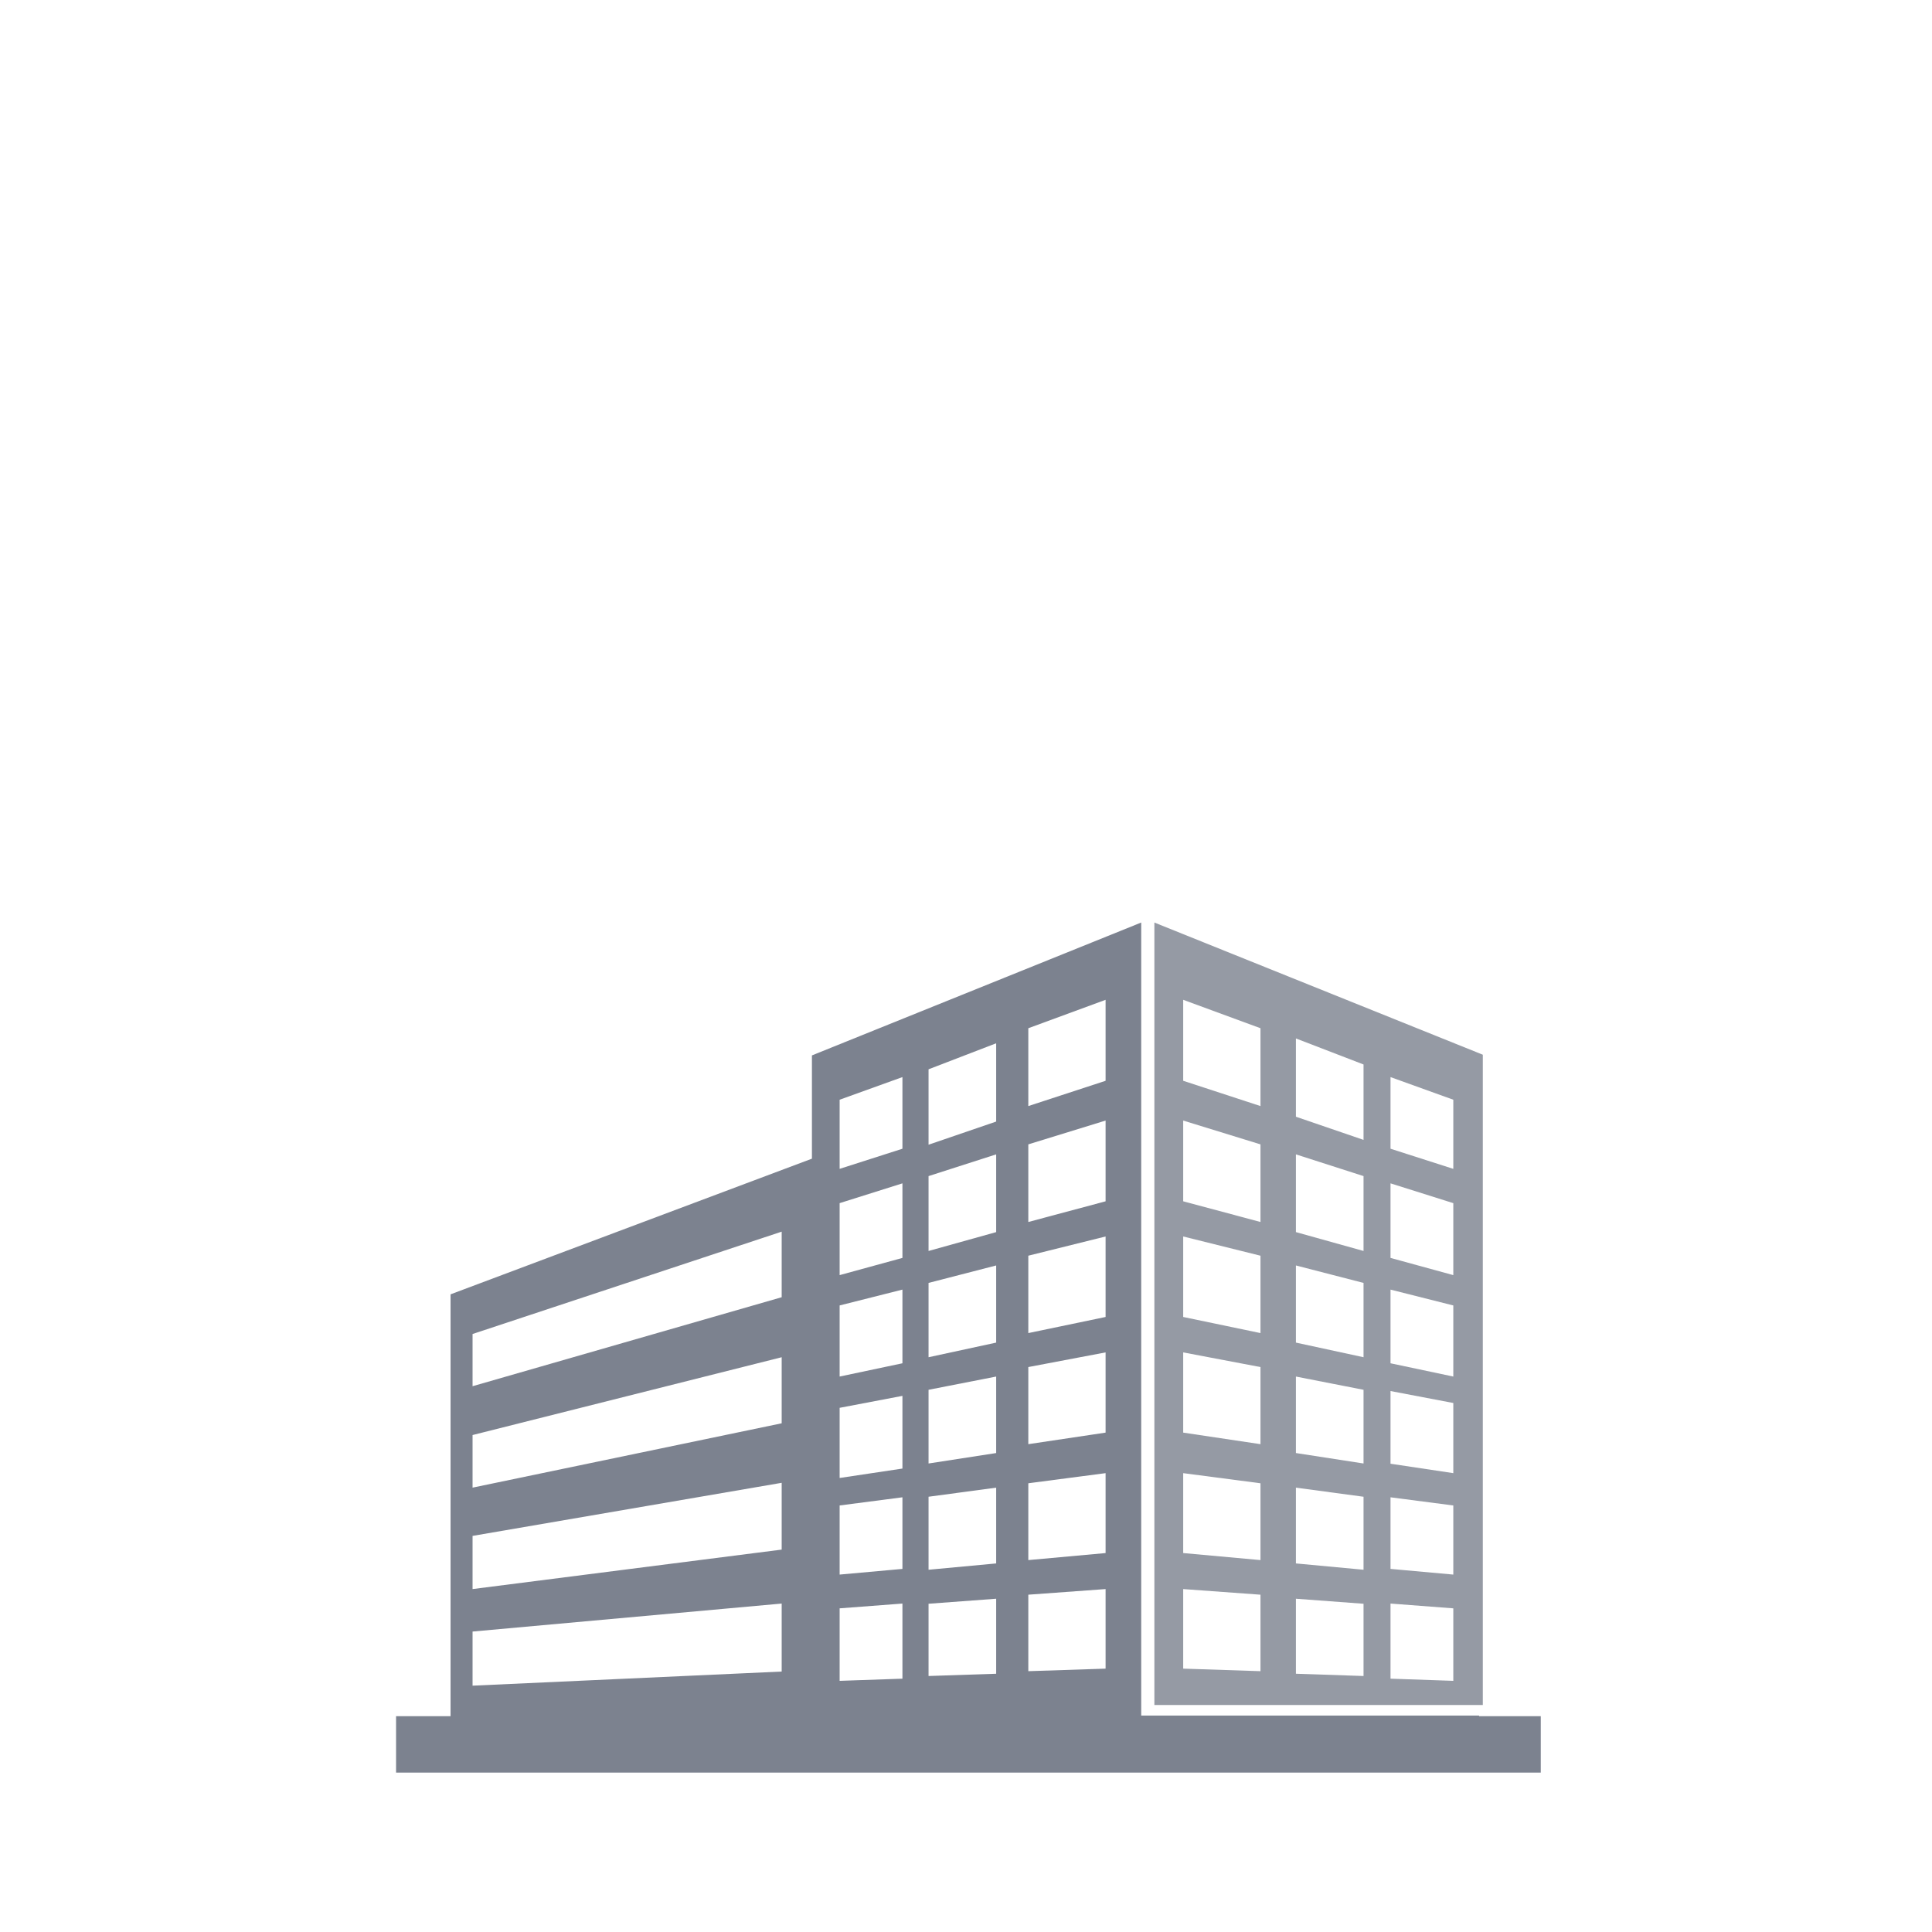 <?xml version="1.0" encoding="UTF-8"?>
<svg width="400px" height="400px" viewBox="0 0 400 400" version="1.1" xmlns="http://www.w3.org/2000/svg" xmlns:xlink="http://www.w3.org/1999/xlink">
    <defs></defs>
    <g id="list-img__Ideas" stroke="none" stroke-width="1"  fill="#7C828F" fill-rule="evenodd">
        <g id="img_list-smallcap">
            <g transform="translate(200.5, 279.5) scale(-1, 1) translate(-200.5, -279.5) translate(82, 191)">
                <path d="M82.726,-1.06878211e-14 L82.726,164.189 L81.981,164.189 L81.836,164.189 L80.491,164.189 L12.774,164.189 L12.774,164.319 L1.70627401e-13,164.319 L1.70627401e-13,176 L237,176 L237,164.319 L225.718,164.319 L225.718,76.979 L150.898,48.89 L150.898,27.511 L82.726,-1.06878211e-14 Z M90.099,32.767 L90.099,16 L106.099,21.883 L106.099,38 L90.099,32.767 Z M112.753,41.207 L112.753,25 L126.753,30.387 L126.753,46 L112.753,41.207 Z M132.162,46.833 L132.162,32 L145.162,36.685 L145.162,51 L132.162,46.833 Z M90.099,57.718 L90.099,41 L106.099,45.928 L106.099,62 L90.099,57.718 Z M112.753,64.095 L112.753,48 L126.753,52.497 L126.753,68 L112.753,64.095 Z M132.162,69.439 L132.162,54 L145.162,58.097 L145.162,73 L132.162,69.439 Z M157.161,77.577 L157.161,64 L221.161,85.192 L221.161,96 L157.161,77.577 Z M90.099,81.666 L90.099,65 L106.099,68.979 L106.099,85 L90.099,81.666 Z M112.753,86.973 L112.753,71 L126.753,74.613 L126.753,90 L112.753,86.973 Z M132.162,91.253 L132.162,76 L145.162,79.278 L145.162,94 L132.162,91.253 Z M90.099,105.609 L90.099,89 L106.099,92.033 L106.099,108 L90.099,105.609 Z M157.161,103.678 L157.161,90 L221.161,106.11 L221.161,117 L157.161,103.678 Z M112.753,109.838 L112.753,94 L126.753,96.742 L126.753,112 L112.753,109.838 Z M132.162,113.05 L132.162,98 L145.162,100.475 L145.162,115 L132.162,113.05 Z M90.099,130.545 L90.099,114 L106.099,116.095 L106.099,132 L90.099,130.545 Z M157.161,129.829 L157.161,116 L221.161,126.991 L221.161,138 L157.161,129.829 Z M112.753,132.692 L112.753,117 L126.753,118.883 L126.753,134 L112.753,132.692 Z M132.162,133.826 L132.162,119 L145.162,120.69 L145.162,135 L132.162,133.826 Z M90.099,154.475 L90.099,138 L106.099,139.164 L106.099,155 L90.099,154.475 Z M112.753,155.531 L112.753,140 L126.753,141.039 L126.753,156 L112.753,155.531 Z M132.162,156.553 L132.162,141 L145.162,141.989 L145.162,157 L132.162,156.553 Z M157.161,155.076 L157.161,141 L221.161,146.794 L221.161,158 L157.161,155.076 Z" id="Fill-1"></path>
                <path d="M12,27.366 L12,162 L80,162 L80,-5.10702591e-15 L12,27.366 Z M58.031,21.883 L74.031,16 L74.031,32.765 L58.031,38 L58.031,21.883 Z M36.694,29.389 L50.694,24 L50.694,40.206 L36.694,45 L36.694,29.389 Z M18.109,36.685 L31.109,32 L31.109,46.831 L18.109,51 L18.109,36.685 Z M58.031,45.93 L74.031,41 L74.031,57.717 L58.031,62 L58.031,45.93 Z M36.694,52.497 L50.694,48 L50.694,64.094 L36.694,68 L36.694,52.497 Z M18.109,58.099 L31.109,54 L31.109,69.438 L18.109,73 L18.109,58.099 Z M58.031,68.981 L74.031,65 L74.031,81.665 L58.031,85 L58.031,68.981 Z M36.694,74.615 L50.694,71 L50.694,86.971 L36.694,90 L36.694,74.615 Z M18.109,79.28 L31.109,76 L31.109,91.252 L18.109,94 L18.109,79.28 Z M58.031,92.036 L74.031,89 L74.031,105.607 L58.031,108 L58.031,92.036 Z M36.694,96.743 L50.694,94 L50.694,109.836 L36.694,112 L36.694,96.743 Z M18.109,99.477 L31.109,97 L31.109,112.048 L18.109,114 L18.109,99.477 Z M58.031,116.096 L74.031,114 L74.031,130.543 L58.031,132 L58.031,116.096 Z M36.694,118.885 L50.694,117 L50.694,132.691 L36.694,134 L36.694,118.885 Z M18.109,120.692 L31.109,119 L31.109,133.824 L18.109,135 L18.109,120.692 Z M58.031,139.165 L74.031,138 L74.031,154.472 L58.031,155 L58.031,139.165 Z M36.694,141.041 L50.694,140 L50.694,155.529 L36.694,156 L36.694,141.041 Z M18.109,141.99 L31.109,141 L31.109,156.551 L18.109,157 L18.109,141.99 Z" id="Fill-2" opacity="0.801"></path>
            </g>
        </g>
    </g>
</svg>